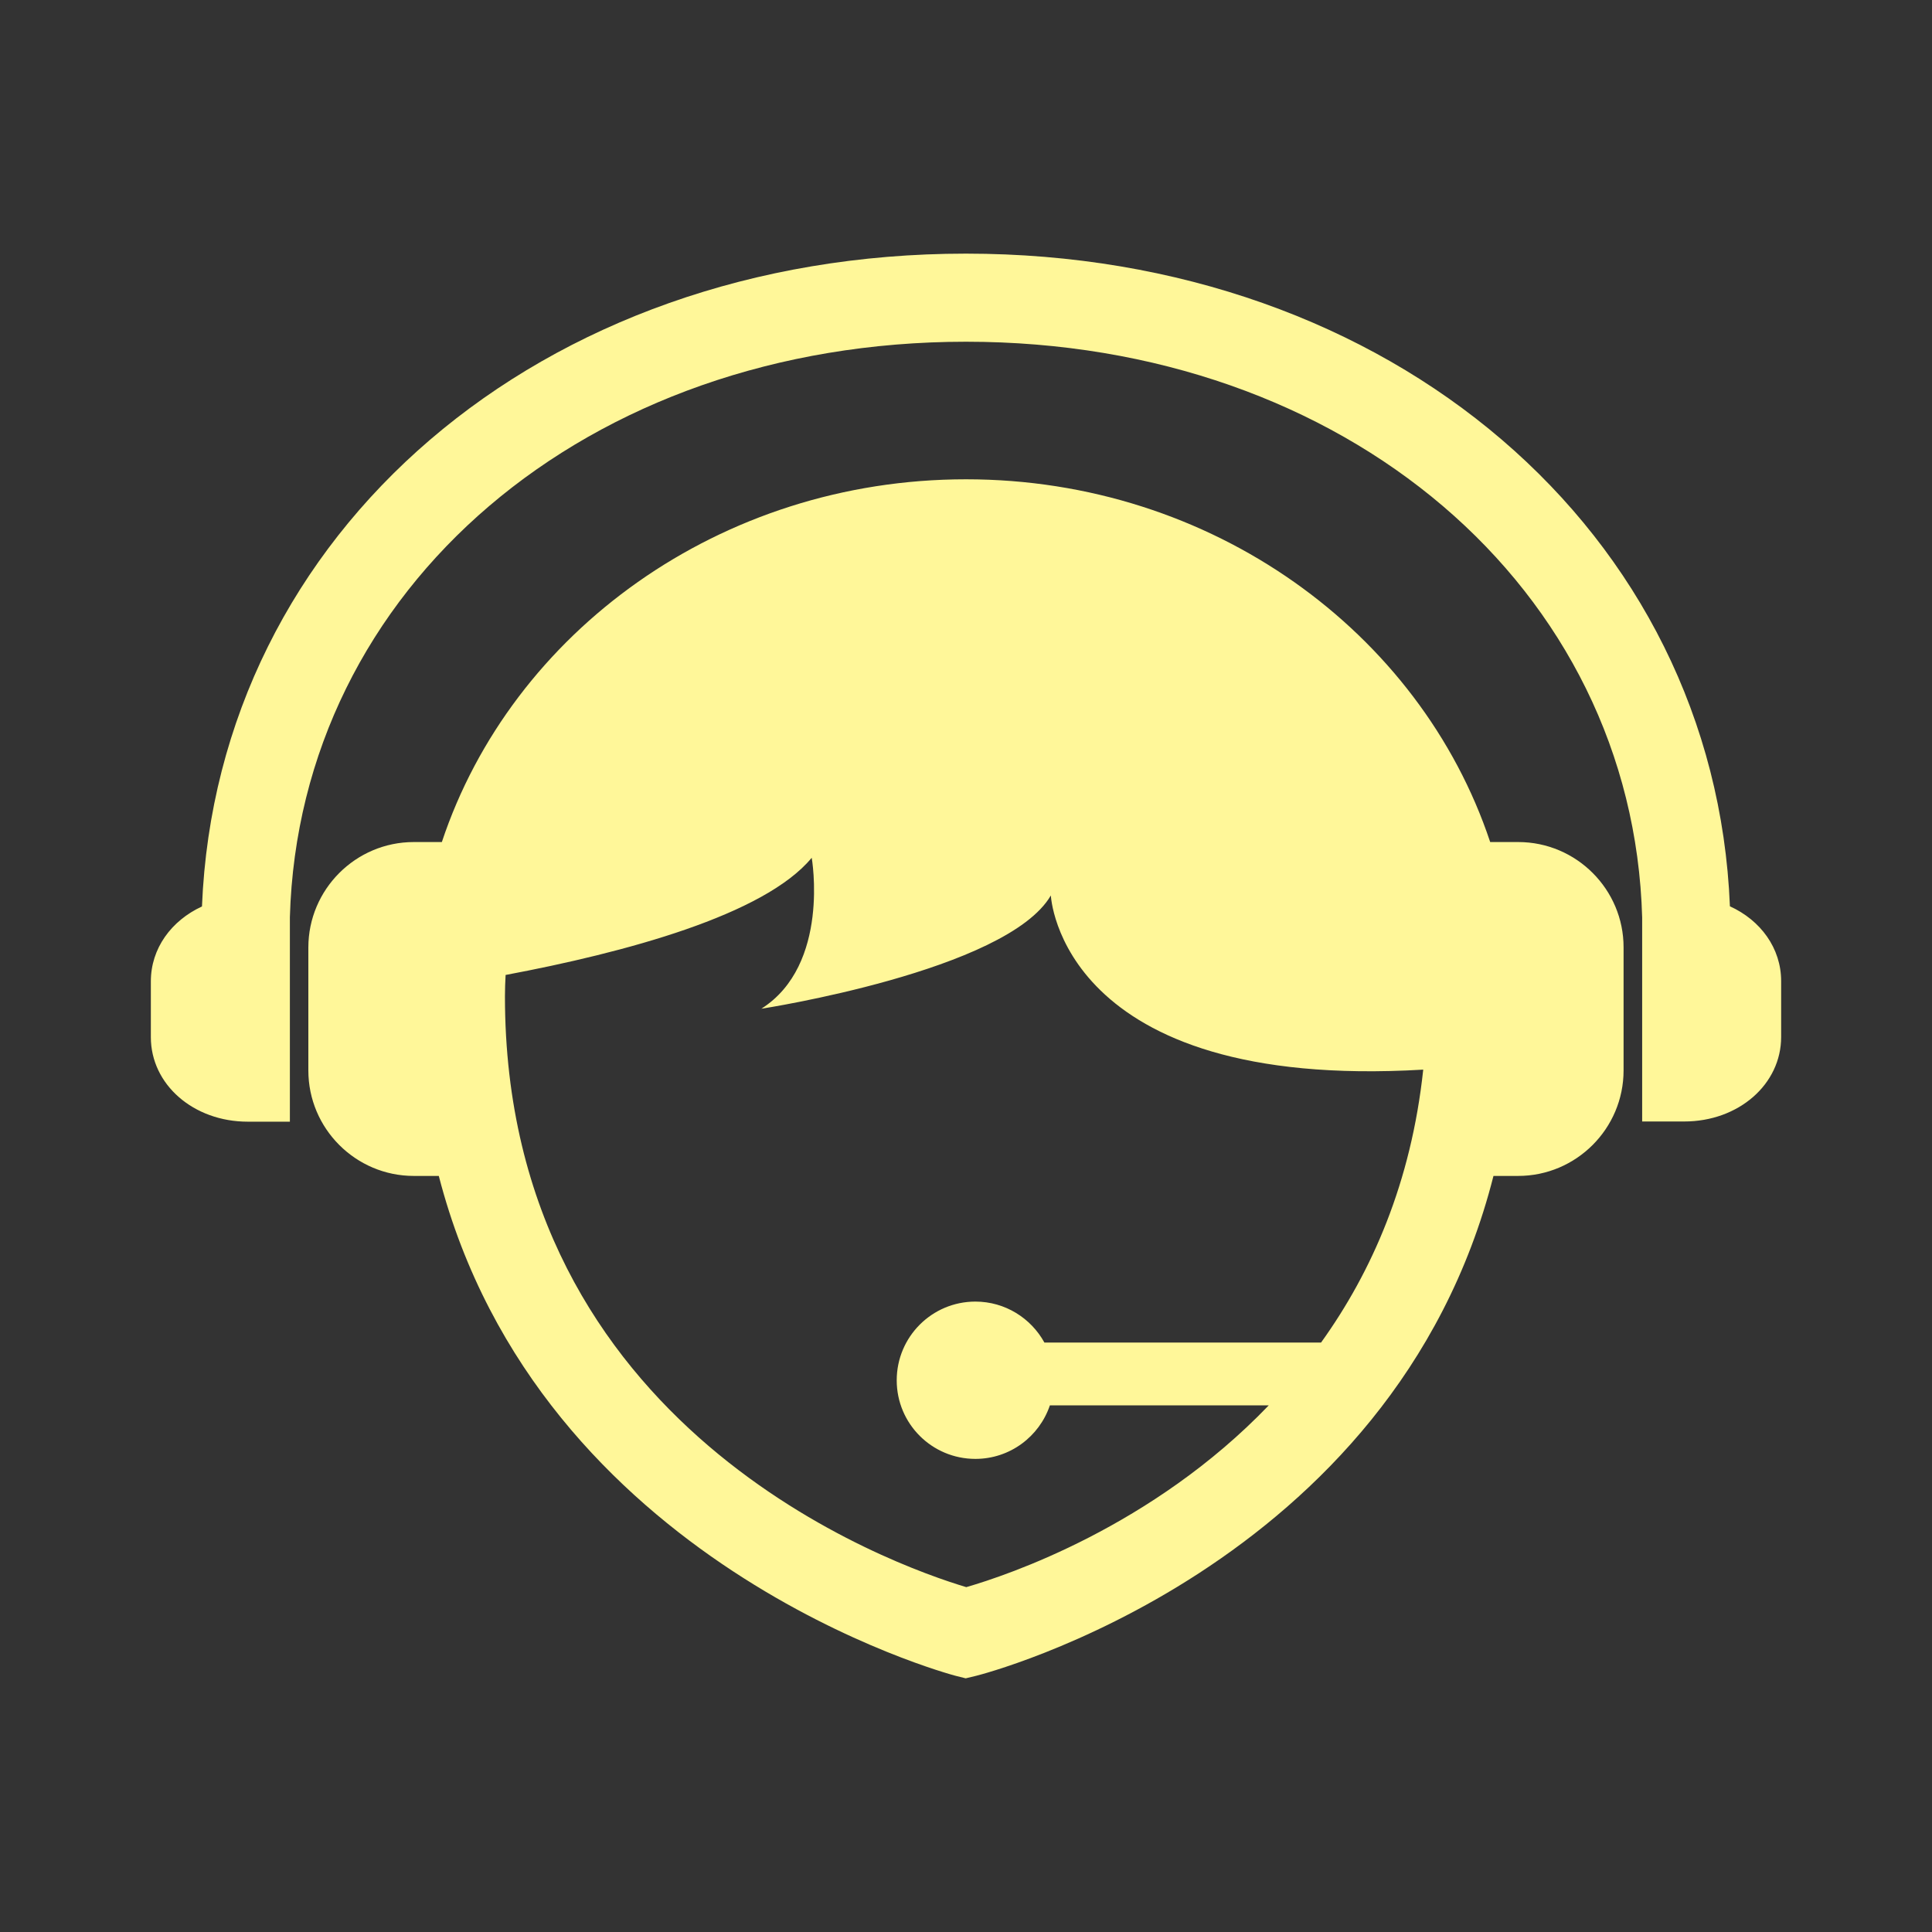 <?xml version="1.0" encoding="utf-8"?>
<!-- Generator: Adobe Illustrator 16.0.4, SVG Export Plug-In . SVG Version: 6.00 Build 0)  -->
<!DOCTYPE svg PUBLIC "-//W3C//DTD SVG 1.1//EN" "http://www.w3.org/Graphics/SVG/1.1/DTD/svg11.dtd">
<svg version="1.1" id="Layer_1" xmlns="http://www.w3.org/2000/svg" xmlns:xlink="http://www.w3.org/1999/xlink" x="0px" y="0px"
	 width="25px" height="25px" fill="#fff799" viewBox="0 0 50 50" enable-background="new 0 0 50 50" xml:space="preserve">
<rect x="0" y="0" width="50" height="50" fill="#333333" stroke="none"/>
<path d="M39.291,21.792h-0.725c-1.812-5.435-7.207-9.388-13.566-9.388s-11.757,3.953-13.565,9.388h-0.726
	c-1.505,0-2.729,1.227-2.729,2.729v3.182c0,1.506,1.226,2.73,2.729,2.73h0.647c2.603,10.068,13.239,12.899,13.361,12.933
	l0.275,0.069l0.274-0.066c0.122-0.029,10.801-2.749,13.385-12.936h0.638c1.505,0,2.729-1.227,2.729-2.73v-3.182
	C42.021,23.019,40.796,21.792,39.291,21.792z M34.189,34.745h-7.16c-0.346-0.63-1.016-1.06-1.786-1.06
	c-1.124,0-2.036,0.912-2.036,2.037s0.912,2.034,2.036,2.034c0.896,0,1.655-0.58,1.928-1.385h5.664
	c-3.015,3.142-6.765,4.397-7.828,4.704c-1.86-0.557-11.939-4.085-11.939-15.291c0-0.186,0.007-0.369,0.017-0.552
	c3.087-0.58,6.698-1.549,7.922-3.033c0,0,0.488,2.771-1.304,3.907c0,0,6.354-0.977,7.493-2.932c0,0,0.228,5.063,9.637,4.508
	C36.521,30.6,35.506,32.912,34.189,34.745z M46.096,25.392v1.444c0,1.227-1.103,2.188-2.508,2.188h-1.089v-1.465v-2.892v-0.922
	C42.262,15.222,34.82,8.844,25,8.844c-9.817,0-17.254,6.371-17.498,14.892v0.935v2.891v1.467H6.413
	c-1.406,0-2.509-0.961-2.509-2.188v-1.444c0-0.852,0.53-1.572,1.323-1.938C5.62,13.777,13.985,6.564,24.999,6.564
	c11.013,0,19.38,7.213,19.771,16.891C45.564,23.816,46.096,24.539,46.096,25.392z"/>
</svg>
